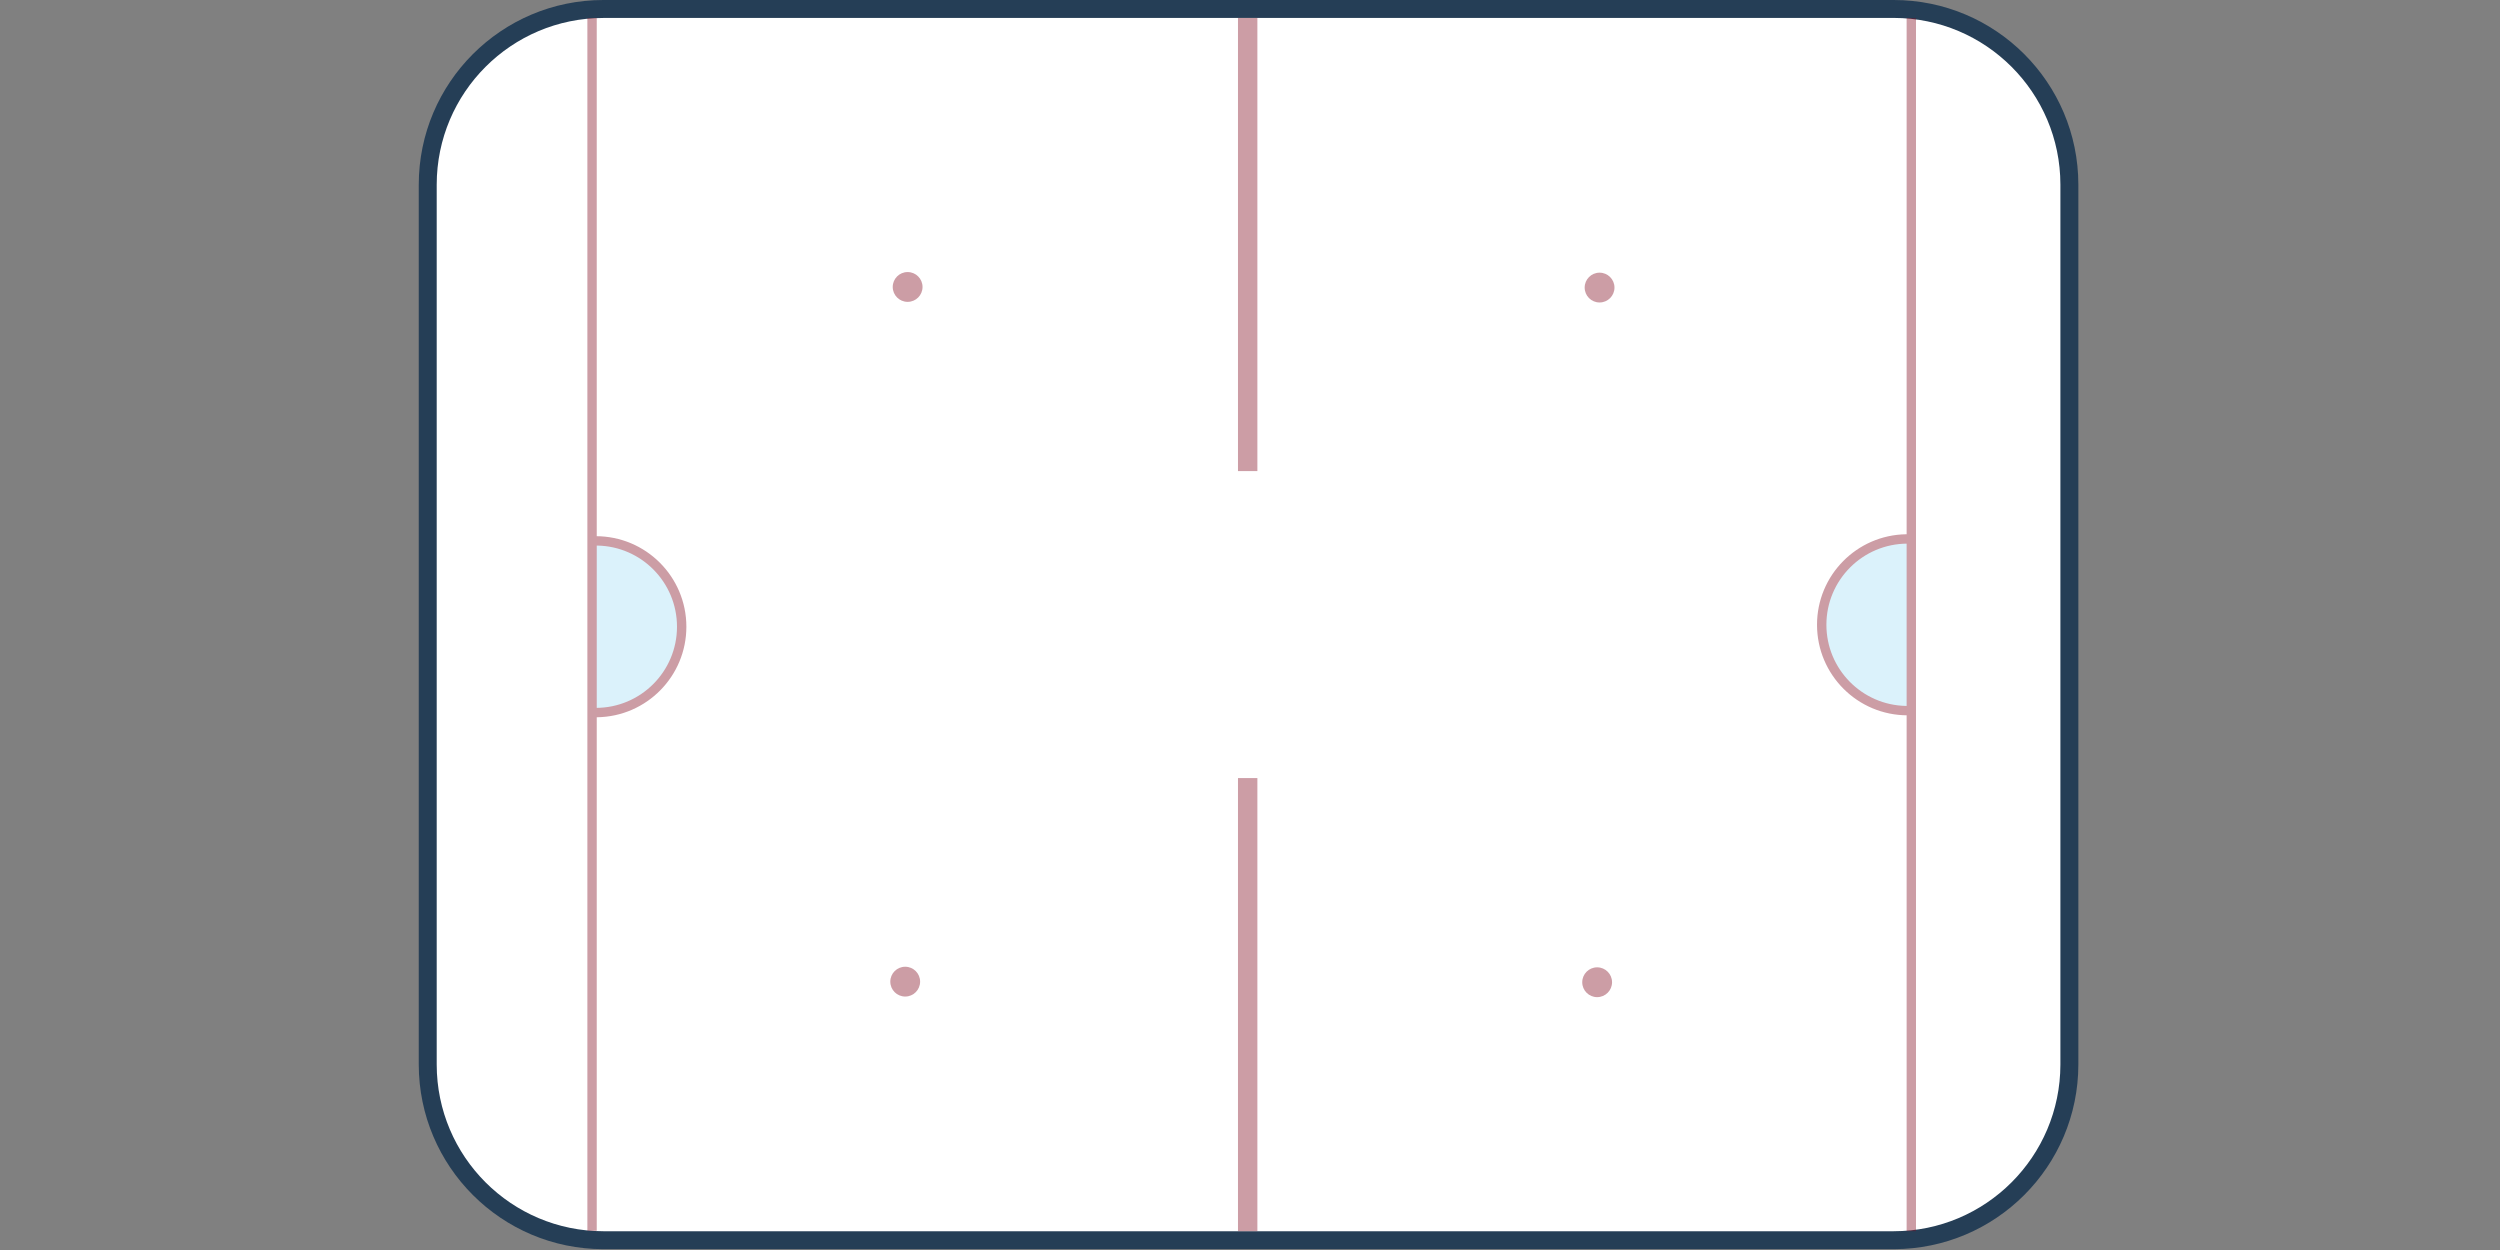 <svg xmlns="http://www.w3.org/2000/svg" viewBox="0 0 800 400">
      <rect x="0" y="0" width="800" height="400" fill="#808080" stroke="none"/>
      <g fill-rule="nonzero" fill="none">
        <path d="M605.994 399.73H193.07c-32.607-.038-59.031-26.462-59.069-59.07V59.053C134.044 26.45 160.467.035 193.069 0h412.925c32.612.025 59.046 26.451 59.08 59.063v281.61c-.04 32.608-26.471 59.028-59.08 59.057z" fill="#253E56"></path>
        <path d="M193.069 5.747c-29.434.032-53.287 23.883-53.322 53.316v281.61c.032 29.435 23.886 53.29 53.322 53.321h412.925c29.445-.025 53.308-23.888 53.334-53.333V59.05c-.035-29.43-23.885-53.28-53.317-53.315l-412.942.011z" fill="#FFF"></path>
        <g opacity=".4" transform="translate(188.172 5.747)">
          <path fill="#80091F" d="M207.983 243.235h6.207v145h-6.207zM207.983 0h6.207v145h-6.207z"></path>
          <circle fill="#80091F" cx="102.27" cy="86.08" r="4.77"></circle>
          <circle fill="#80091F" cx="101.494" cy="308.379" r="4.77"></circle>
          <path d="M1.287 222.218h1.207c15.172 0 27.472-12.299 27.472-27.47 0-15.173-12.3-27.472-27.472-27.472H1.287" fill="#A4DFF4"></path>
          <path d="M2.494 165.833c16 0 28.972 12.971 28.972 28.972 0 15.84-12.713 28.711-28.493 28.967l-.479.004H1.287v-3h1.207c14.344 0 25.972-11.628 25.972-25.971 0-14.2-11.397-25.739-25.542-25.968l-.43-.004H1.287v-3h1.207z" fill="#80091F"></path>
          <path fill="#80091F" d="M2.787 0v388.115h-3V0z"></path>
          <path d="M423.454 166.77h-1.207c-15.172 0-27.471 12.3-27.471 27.471 0 15.172 12.3 27.472 27.471 27.472h1.207" fill="#A4DFF4"></path>
          <path d="M423.454 165.213v3h-1.207c-14.343 0-25.971 11.627-25.971 25.97 0 14.201 11.396 25.74 25.542 25.969l.43.003h1.206v3h-1.207c-16 0-28.971-12.97-28.971-28.971 0-15.84 12.713-28.712 28.492-28.967l.48-.004h1.206z" fill="#80091F"></path>
          <path fill="#80091F" d="M424.948 0v388.236h-3V0z"></path>
          <circle fill="#80091F" cx="323.69" cy="86.276" r="4.77"></circle>
          <circle fill="#80091F" cx="322.914" cy="308.569" r="4.77"></circle>
        </g>
      </g>
    </svg>